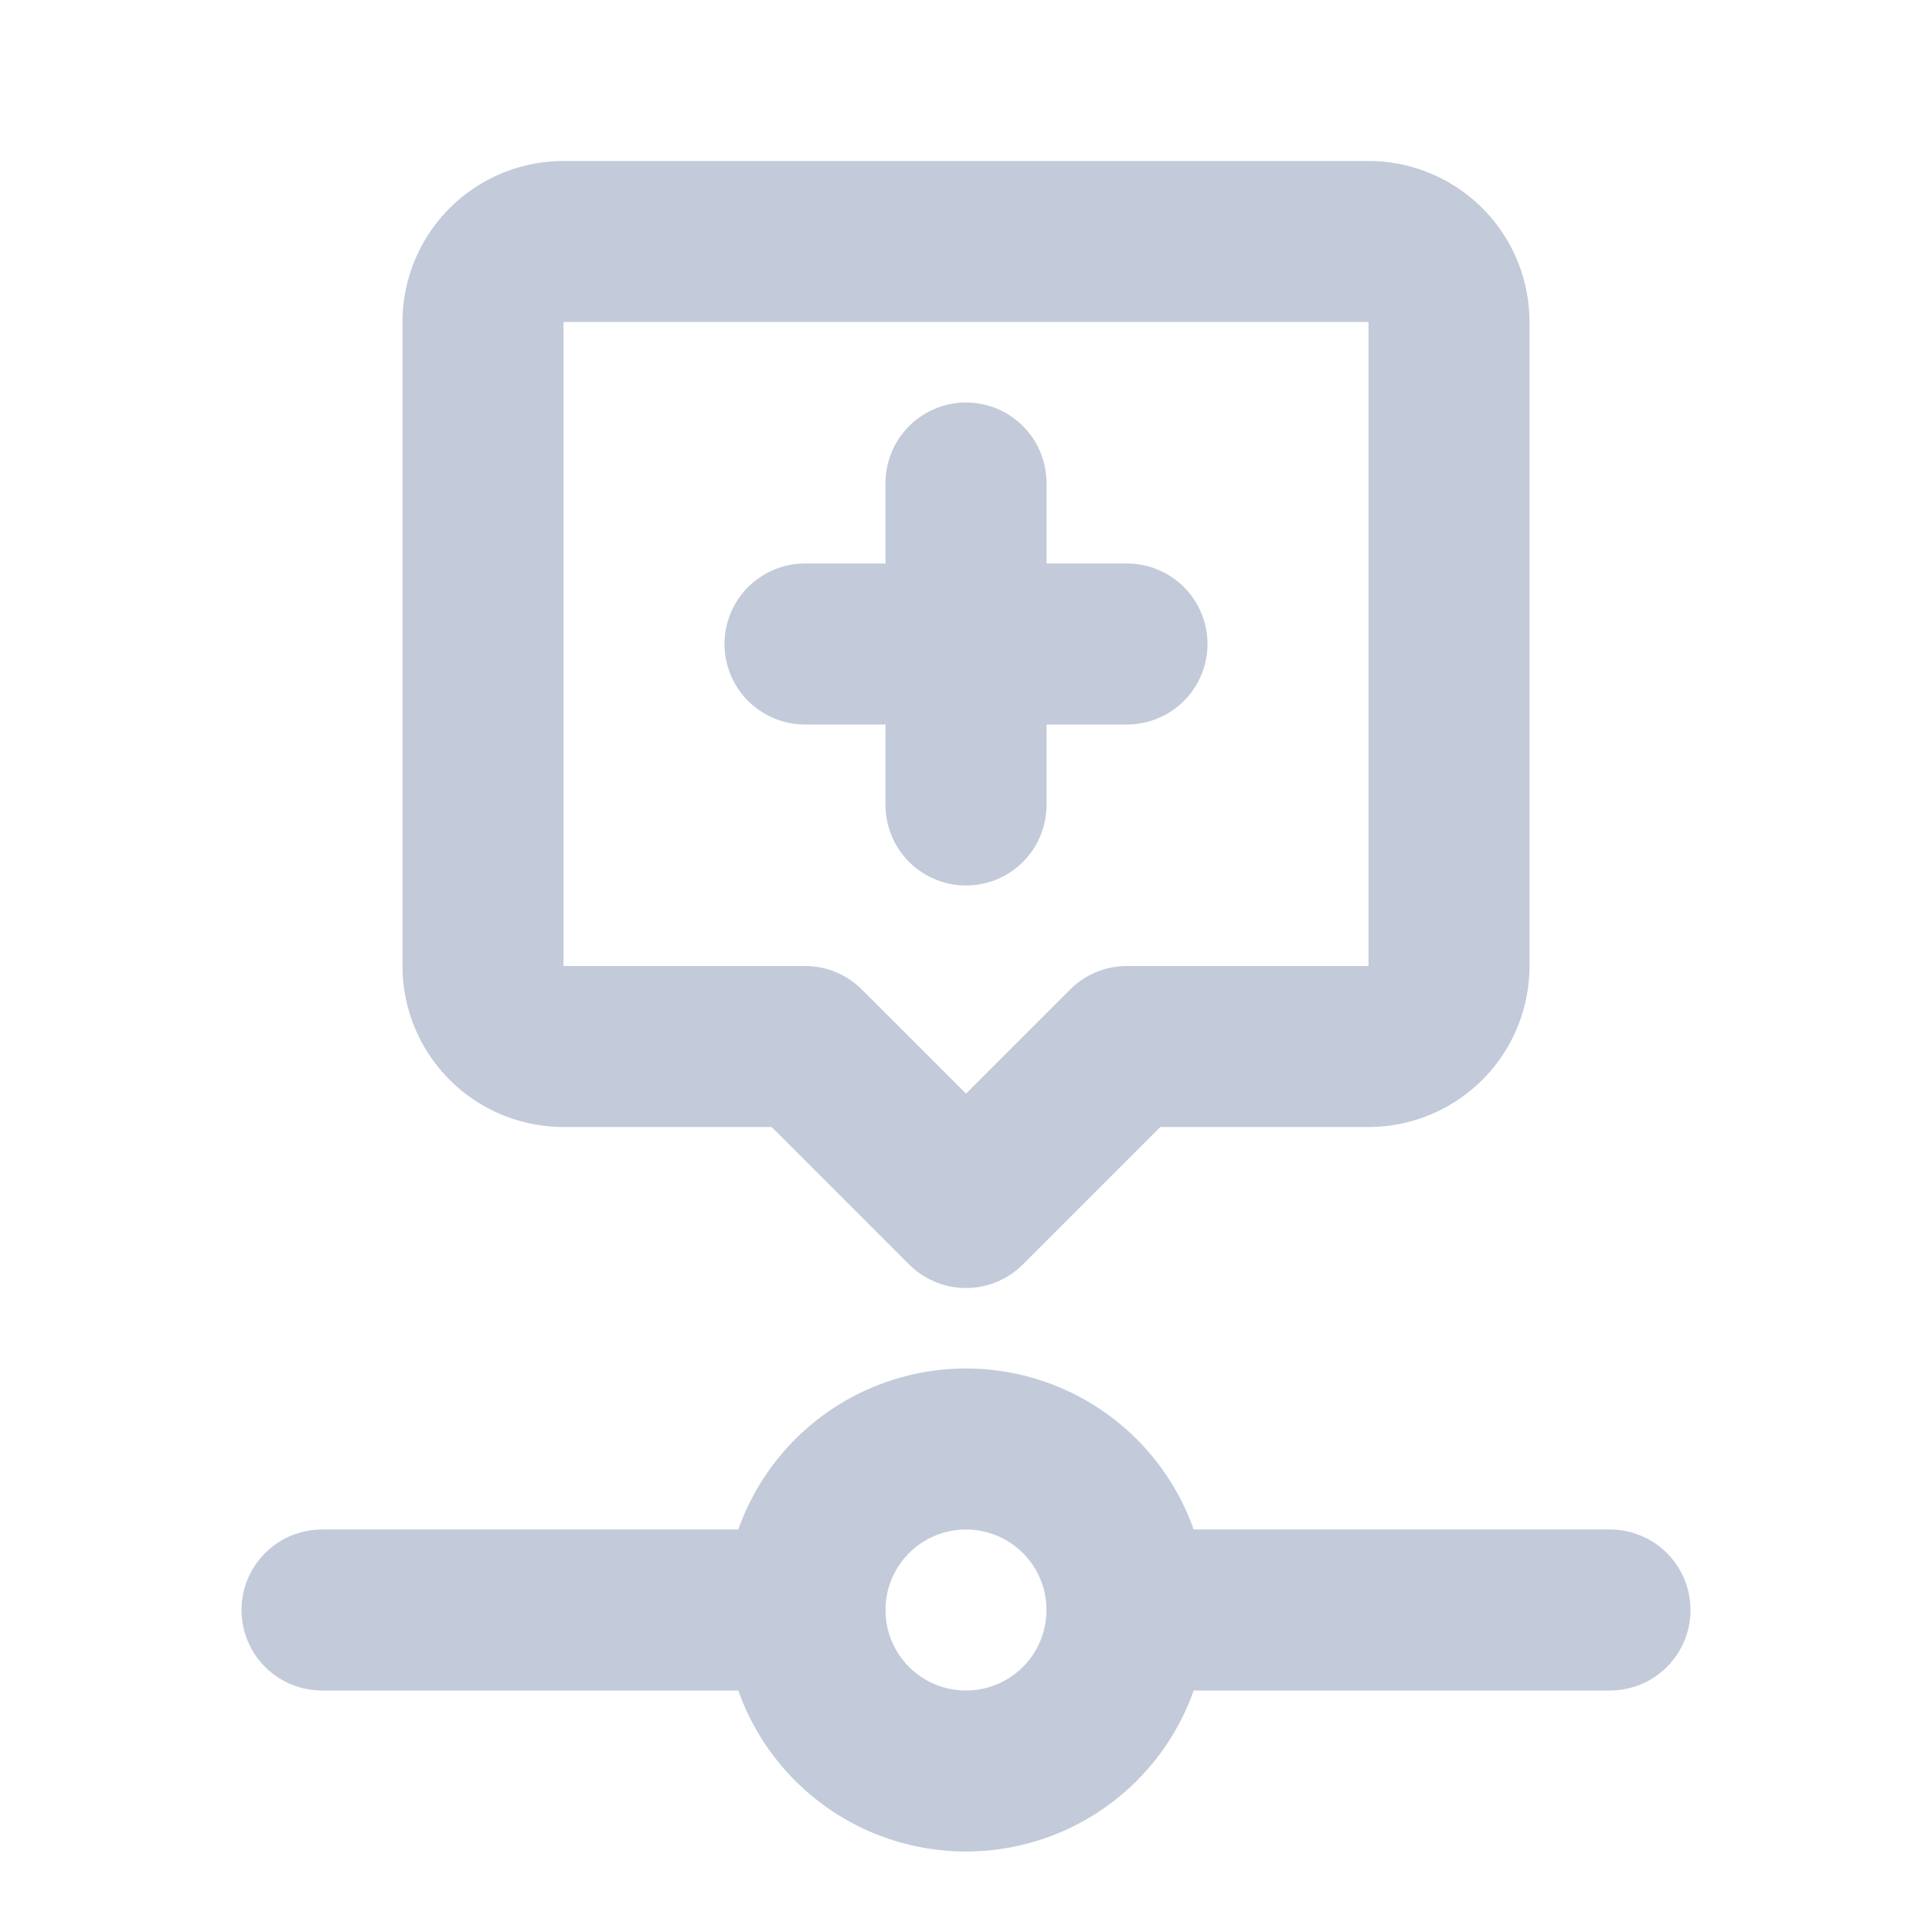 <svg  xmlns="http://www.w3.org/2000/svg"  viewBox="0 0 24 24"  fill="none"  stroke="#C3CAD9"  stroke-width="2"  stroke-linecap="round"  stroke-linejoin="round" >
    <path stroke="none" d="M0 0h24v24H0z" fill="none"/>
    <path d="M12 20m-2 0a2 2 0 1 0 4 0a2 2 0 1 0 -4 0" />
    <path d="M10 20h-6" />
    <path d="M14 20h6" />
    <path d="M12 15l-2 -2h-3a1 1 0 0 1 -1 -1v-8a1 1 0 0 1 1 -1h10a1 1 0 0 1 1 1v8a1 1 0 0 1 -1 1h-3l-2 2z" />
    <path d="M10 8h4" />
    <path d="M12 6v4" />
</svg>